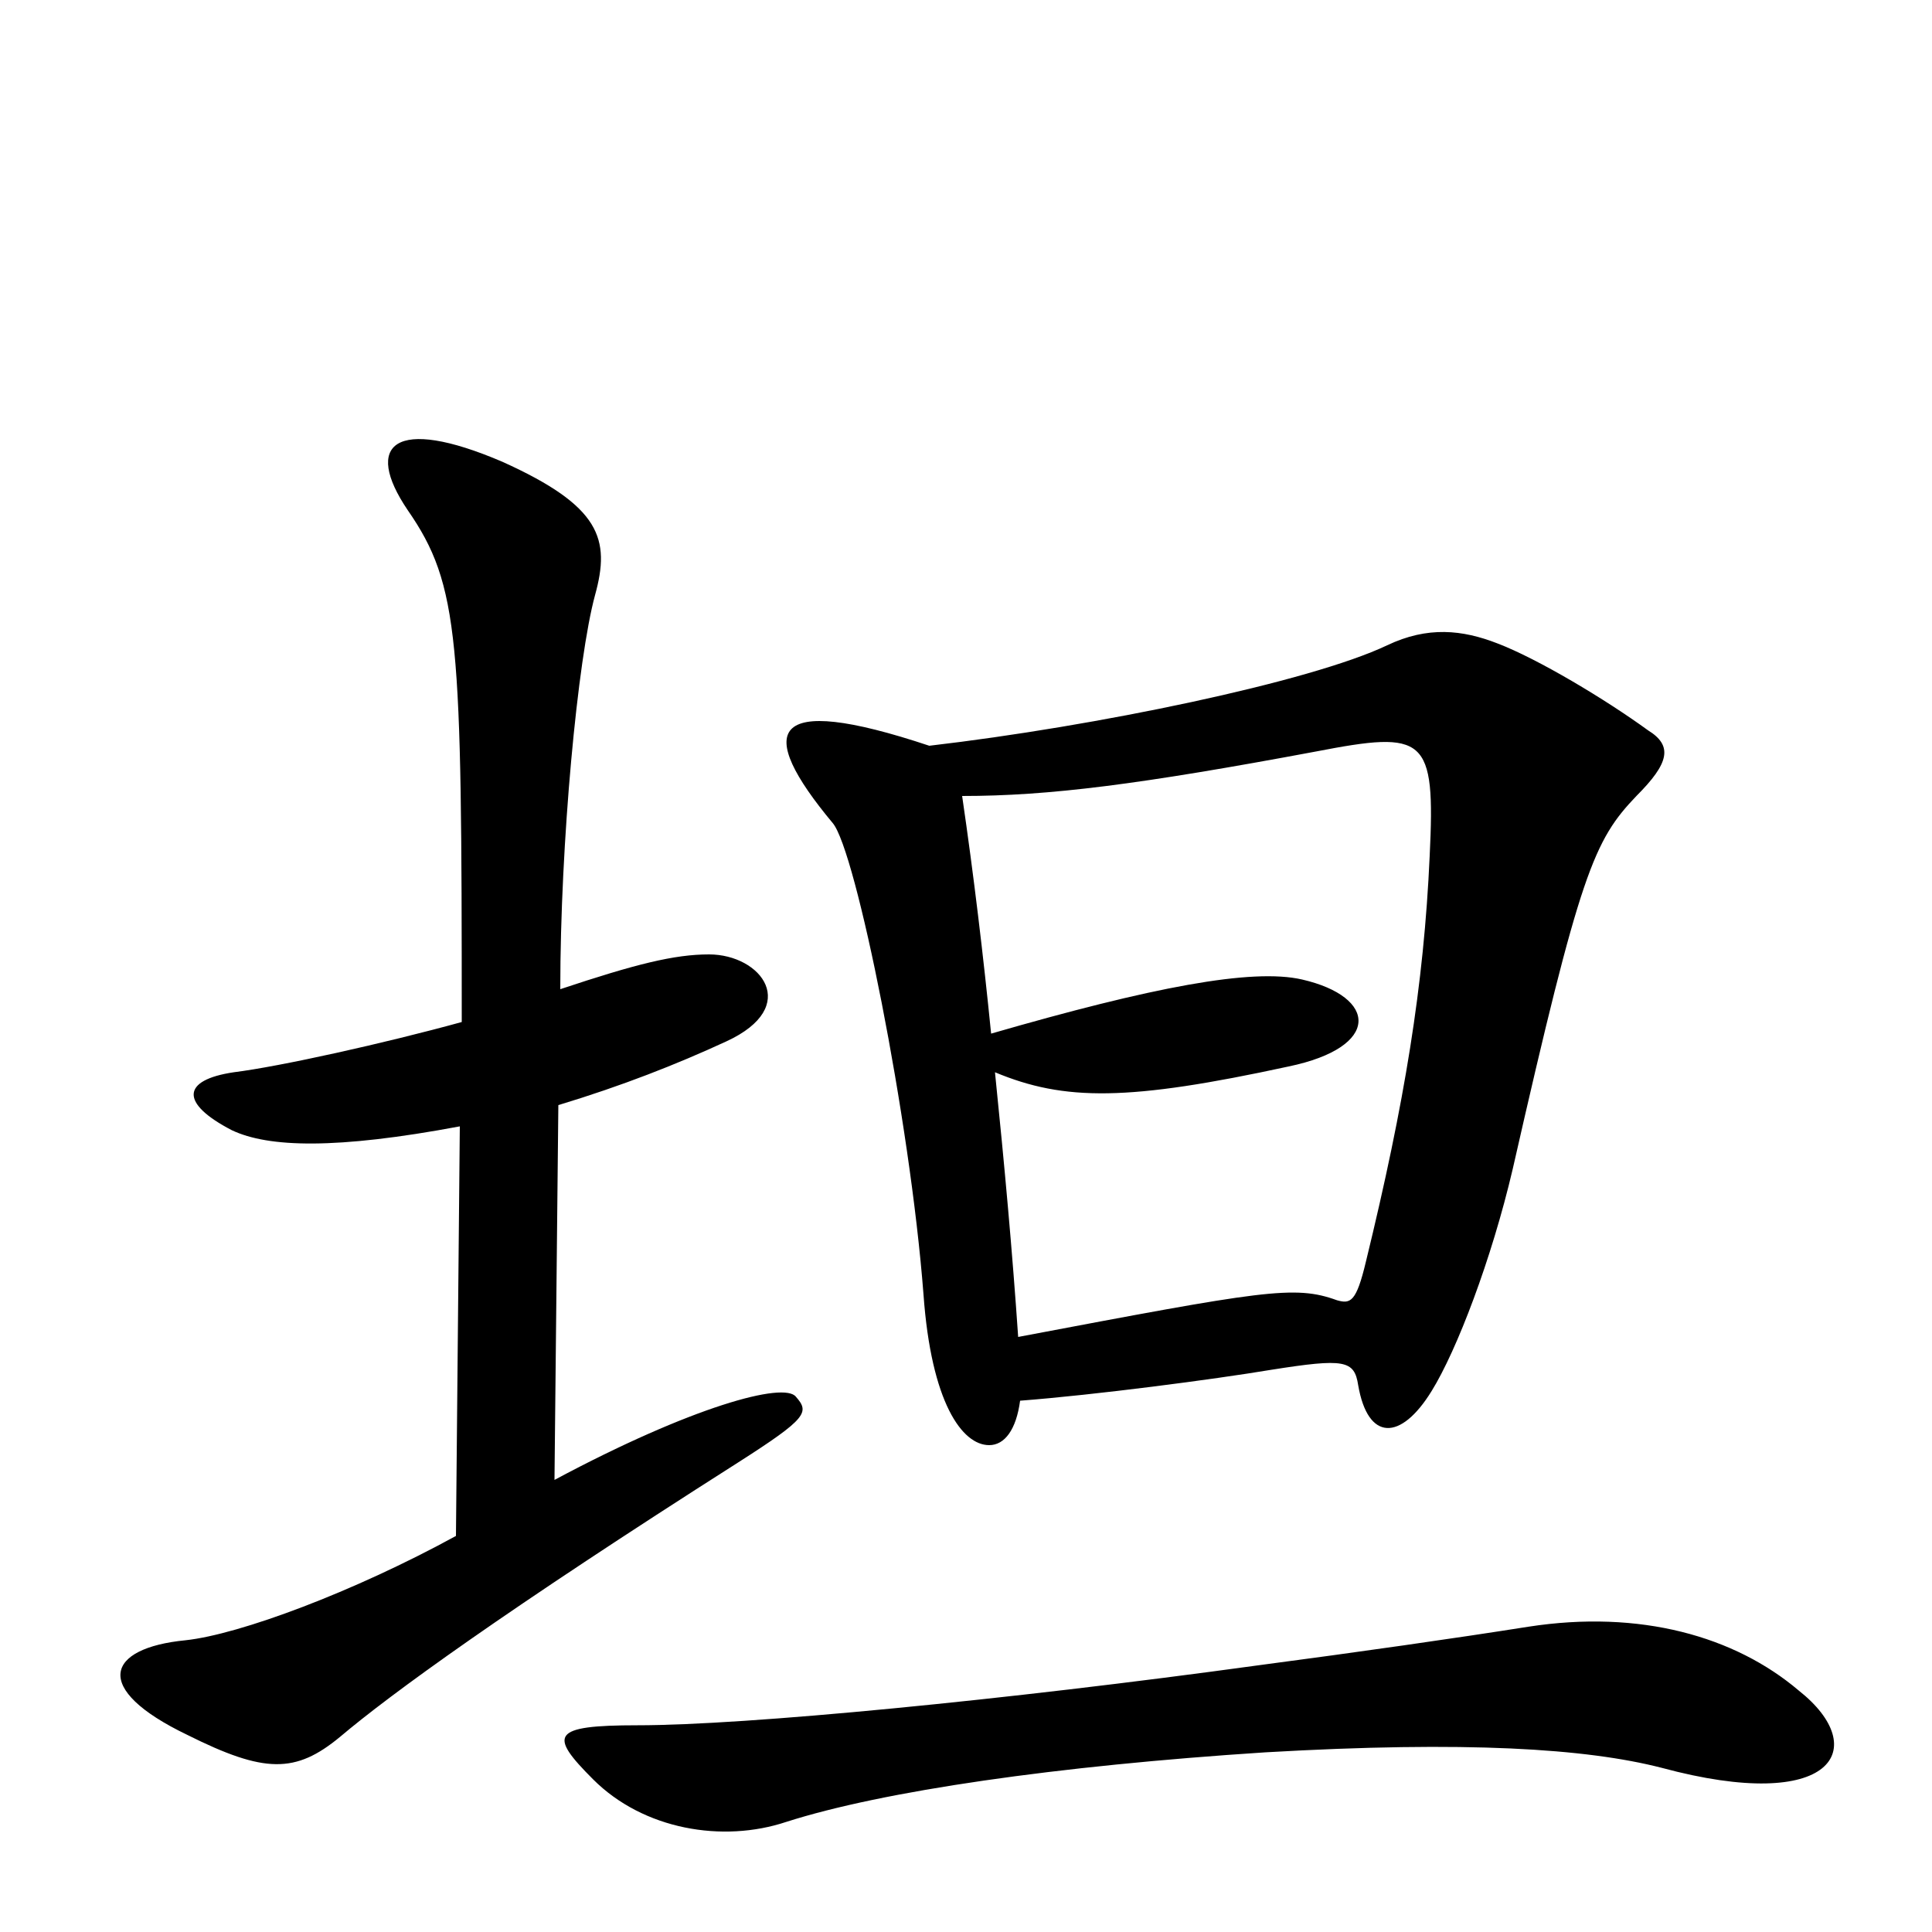 <svg xmlns="http://www.w3.org/2000/svg" viewBox="0 -1000 1000 1000">
	<path fill="#000000" d="M853 -622C831 -638 796 -659 775 -667C757 -674 739 -676 718 -666C678 -647 567 -624 481 -614C397 -642 391 -622 431 -574C443 -560 471 -421 478 -330C482 -274 498 -252 512 -252C520 -252 526 -260 528 -275C567 -278 628 -286 658 -291C696 -297 701 -296 703 -283C708 -254 725 -254 741 -280C754 -301 772 -348 783 -395C818 -549 825 -565 847 -588C864 -605 866 -614 853 -622ZM412 -277C406 -285 358 -272 287 -234L289 -428C322 -438 350 -449 376 -461C415 -479 394 -506 367 -506C349 -506 329 -501 290 -488C290 -564 299 -659 308 -692C316 -721 311 -738 260 -761C204 -785 188 -770 211 -736C238 -697 239 -669 239 -471C199 -460 145 -448 121 -445C94 -441 93 -429 120 -415C139 -406 174 -405 238 -417L236 -205C183 -176 124 -154 96 -151C55 -147 47 -126 97 -102C137 -82 153 -82 176 -101C202 -123 261 -166 382 -243C418 -266 419 -269 412 -277ZM931 -125C898 -153 849 -167 791 -158C753 -152 704 -145 651 -138C520 -120 386 -107 330 -107C285 -107 284 -102 307 -79C333 -53 374 -46 407 -57C457 -73 547 -86 655 -93C759 -99 821 -95 860 -85C949 -61 969 -95 931 -125ZM740 -557C737 -490 727 -429 707 -347C702 -326 699 -325 692 -327C670 -335 654 -332 527 -308C524 -352 520 -396 515 -445C551 -430 584 -430 667 -448C715 -458 713 -484 674 -493C648 -499 596 -489 513 -465C509 -505 504 -547 498 -588C543 -588 590 -594 681 -611C738 -622 743 -619 740 -557Z"/>
</svg>